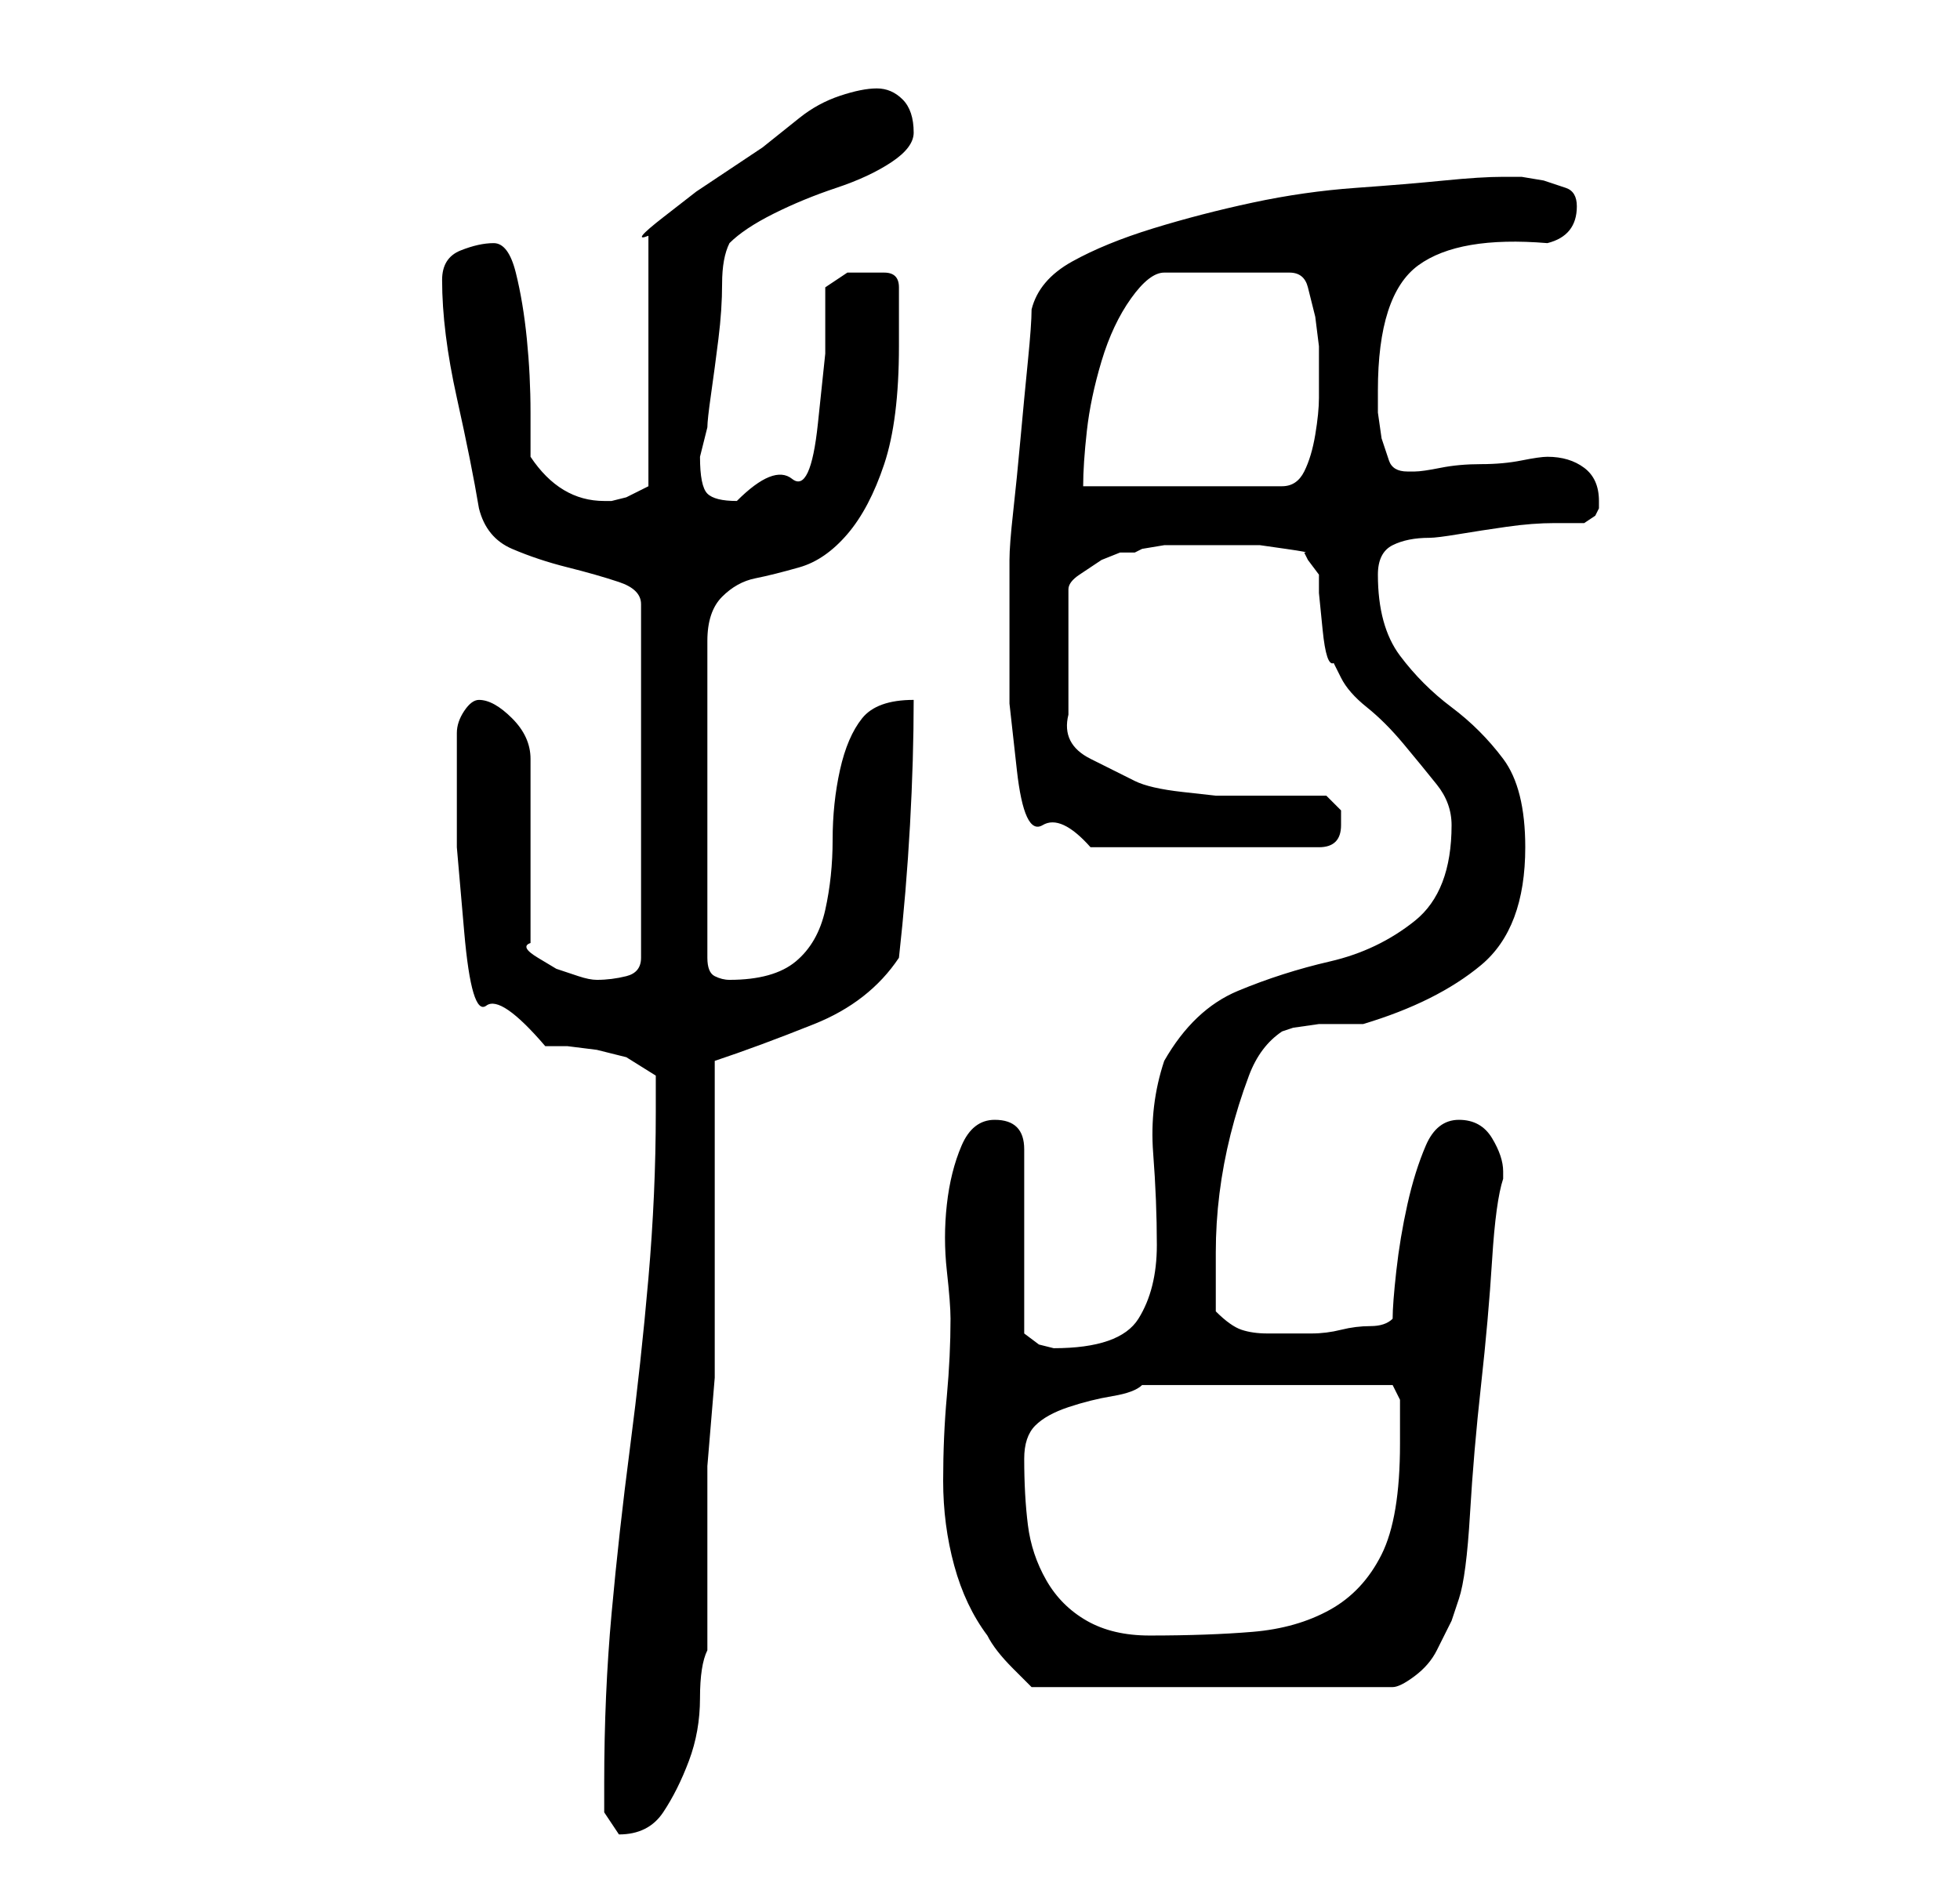 <?xml version="1.0" standalone="no"?>
<!DOCTYPE svg PUBLIC "-//W3C//DTD SVG 1.1//EN" "http://www.w3.org/Graphics/SVG/1.1/DTD/svg11.dtd" >
<svg xmlns="http://www.w3.org/2000/svg" xmlns:xlink="http://www.w3.org/1999/xlink" version="1.1" viewBox="-10 0 266 256">
   <path fill="currentColor"
d="M72 242v4t2 3q4 0 6 -3t3.5 -7t1.5 -8.5t1 -6.5v-22v-3t0.5 -6t0.5 -6v-4v-7.5v-12.5v-11.5v-7.5q6 -2 13.5 -5t11.5 -9q1 -9 1.5 -18t0.5 -17q-5 0 -7 2.5t-3 7t-1 9.5t-1 9.5t-4 7t-9 2.5q-1 0 -2 -0.5t-1 -2.5v-43q0 -4 2 -6t4.5 -2.5t6 -1.5t6.5 -4.5t5 -9.5t2 -16
v-4v-4q0 -2 -2 -2h-2h-3t-3 2v9t-1 9.5t-3.5 7.5t-7.5 3q-3 0 -4 -1t-1 -5l0.5 -2l0.5 -2q0 -1 0.5 -4.5t1 -7.5t0.5 -7.5t1 -5.5q2 -2 6 -4t8.5 -3.5t7.5 -3.5t3 -4q0 -3 -1.5 -4.5t-3.5 -1.5t-5 1t-5.5 3l-5 4t-4.5 3t-4.5 3t-4.5 3.5t-2 2.5v34l-1 0.5l-2 1t-2 0.5h-1
q-6 0 -10 -6v-6q0 -5 -0.5 -10t-1.5 -9t-3 -4t-4.5 1t-2.5 4q0 7 2 16t3 15q1 4 4.5 5.5t7.5 2.5t7 2t3 3v48q0 2 -2 2.5t-4 0.5q-1 0 -2.5 -0.5l-3 -1t-2.5 -1.5t-1 -2v-25q0 -3 -2.5 -5.5t-4.5 -2.5q-1 0 -2 1.5t-1 3v3v2.5v10t1 11.5t3 10t8 5.5h3t4 0.5l4 1t4 2.5v2v3
q0 11 -1 22.5t-2.5 23t-2.5 22.5t-1 23zM119 179q0 5 -0.5 10.5t-0.5 11.5t1.5 11.5t4.5 9.5q1 2 3.5 4.5l2.5 2.5h49q1 0 3 -1.5t3 -3.5l2 -4t1 -3q1 -3 1.5 -11.5t1.5 -17.5t1.5 -17t1.5 -11v-1q0 -2 -1.5 -4.5t-4.5 -2.5t-4.5 3.5t-2.5 8t-1.5 9t-0.5 6.5q-1 1 -3 1
t-4 0.5t-4 0.5h-3h-3q-2 0 -3.5 -0.5t-3.5 -2.5v-4v-4q0 -4 0.5 -8t1.5 -8t2.5 -8t4.5 -6l1.5 -0.5t3.5 -0.5h4h2q10 -3 16 -8t6 -16q0 -8 -3 -12t-7 -7t-7 -7t-3 -11q0 -3 2 -4t5 -1q1 0 4 -0.5t6.5 -1t6.5 -0.5h4t1.5 -1l0.5 -1v-1q0 -3 -2 -4.5t-5 -1.5q-1 0 -3.5 0.5
t-5.5 0.5t-5.5 0.5t-3.5 0.5h-1q-2 0 -2.5 -1.5l-1 -3t-0.5 -3.5v-3q0 -13 5.5 -17t17.5 -3q4 -1 4 -5q0 -2 -1.5 -2.5l-3 -1t-3 -0.5h-2.5q-3 0 -8 0.5t-12 1t-14 2t-13.5 3.5t-11 4.5t-5.5 6.5q0 2 -0.5 7t-1 10.5t-1 10t-0.5 6.5v13v6.5t1 9t3.5 7.5t6.5 3h31q3 0 3 -3
v-2t-2 -2h-3h-4h-4.5h-3.5t-4.5 -0.5t-6.5 -1.5t-6 -3t-3 -6v-17q0 -1 1.5 -2l3 -2t2.5 -1h2l1 -0.5t3 -0.5h4h3h2h4t3.5 0.5t2.5 0.5l0.5 1t1.5 2v2.5t0.5 5t1.5 4.5l1 2q1 2 3.5 4t5 5t4.5 5.5t2 5.5q0 9 -5 13t-11.5 5.5t-12.5 4t-10 9.5q-2 6 -1.5 12.5t0.5 12.5
t-2.5 10t-11.5 4l-2 -0.5t-2 -1.5v-25q0 -2 -1 -3t-3 -1q-3 0 -4.5 3.5t-2 8t0 9t0.5 6.5zM129 198q0 -3 1.5 -4.5t4.5 -2.5t6 -1.5t4 -1.5h34l1 2v2.5v3.5q0 10 -2.5 15t-7 7.5t-10.5 3t-14 0.5q-5 0 -8.5 -2t-5.5 -5.5t-2.5 -7.5t-0.5 -9zM169 50v4q0 2 -0.5 5t-1.5 5
t-3 2h-27q0 -3 0.5 -7.5t2 -9.5t4 -8.5t4.5 -3.5h17q2 0 2.5 2l1 4t0.5 4v3z" />
</svg>
